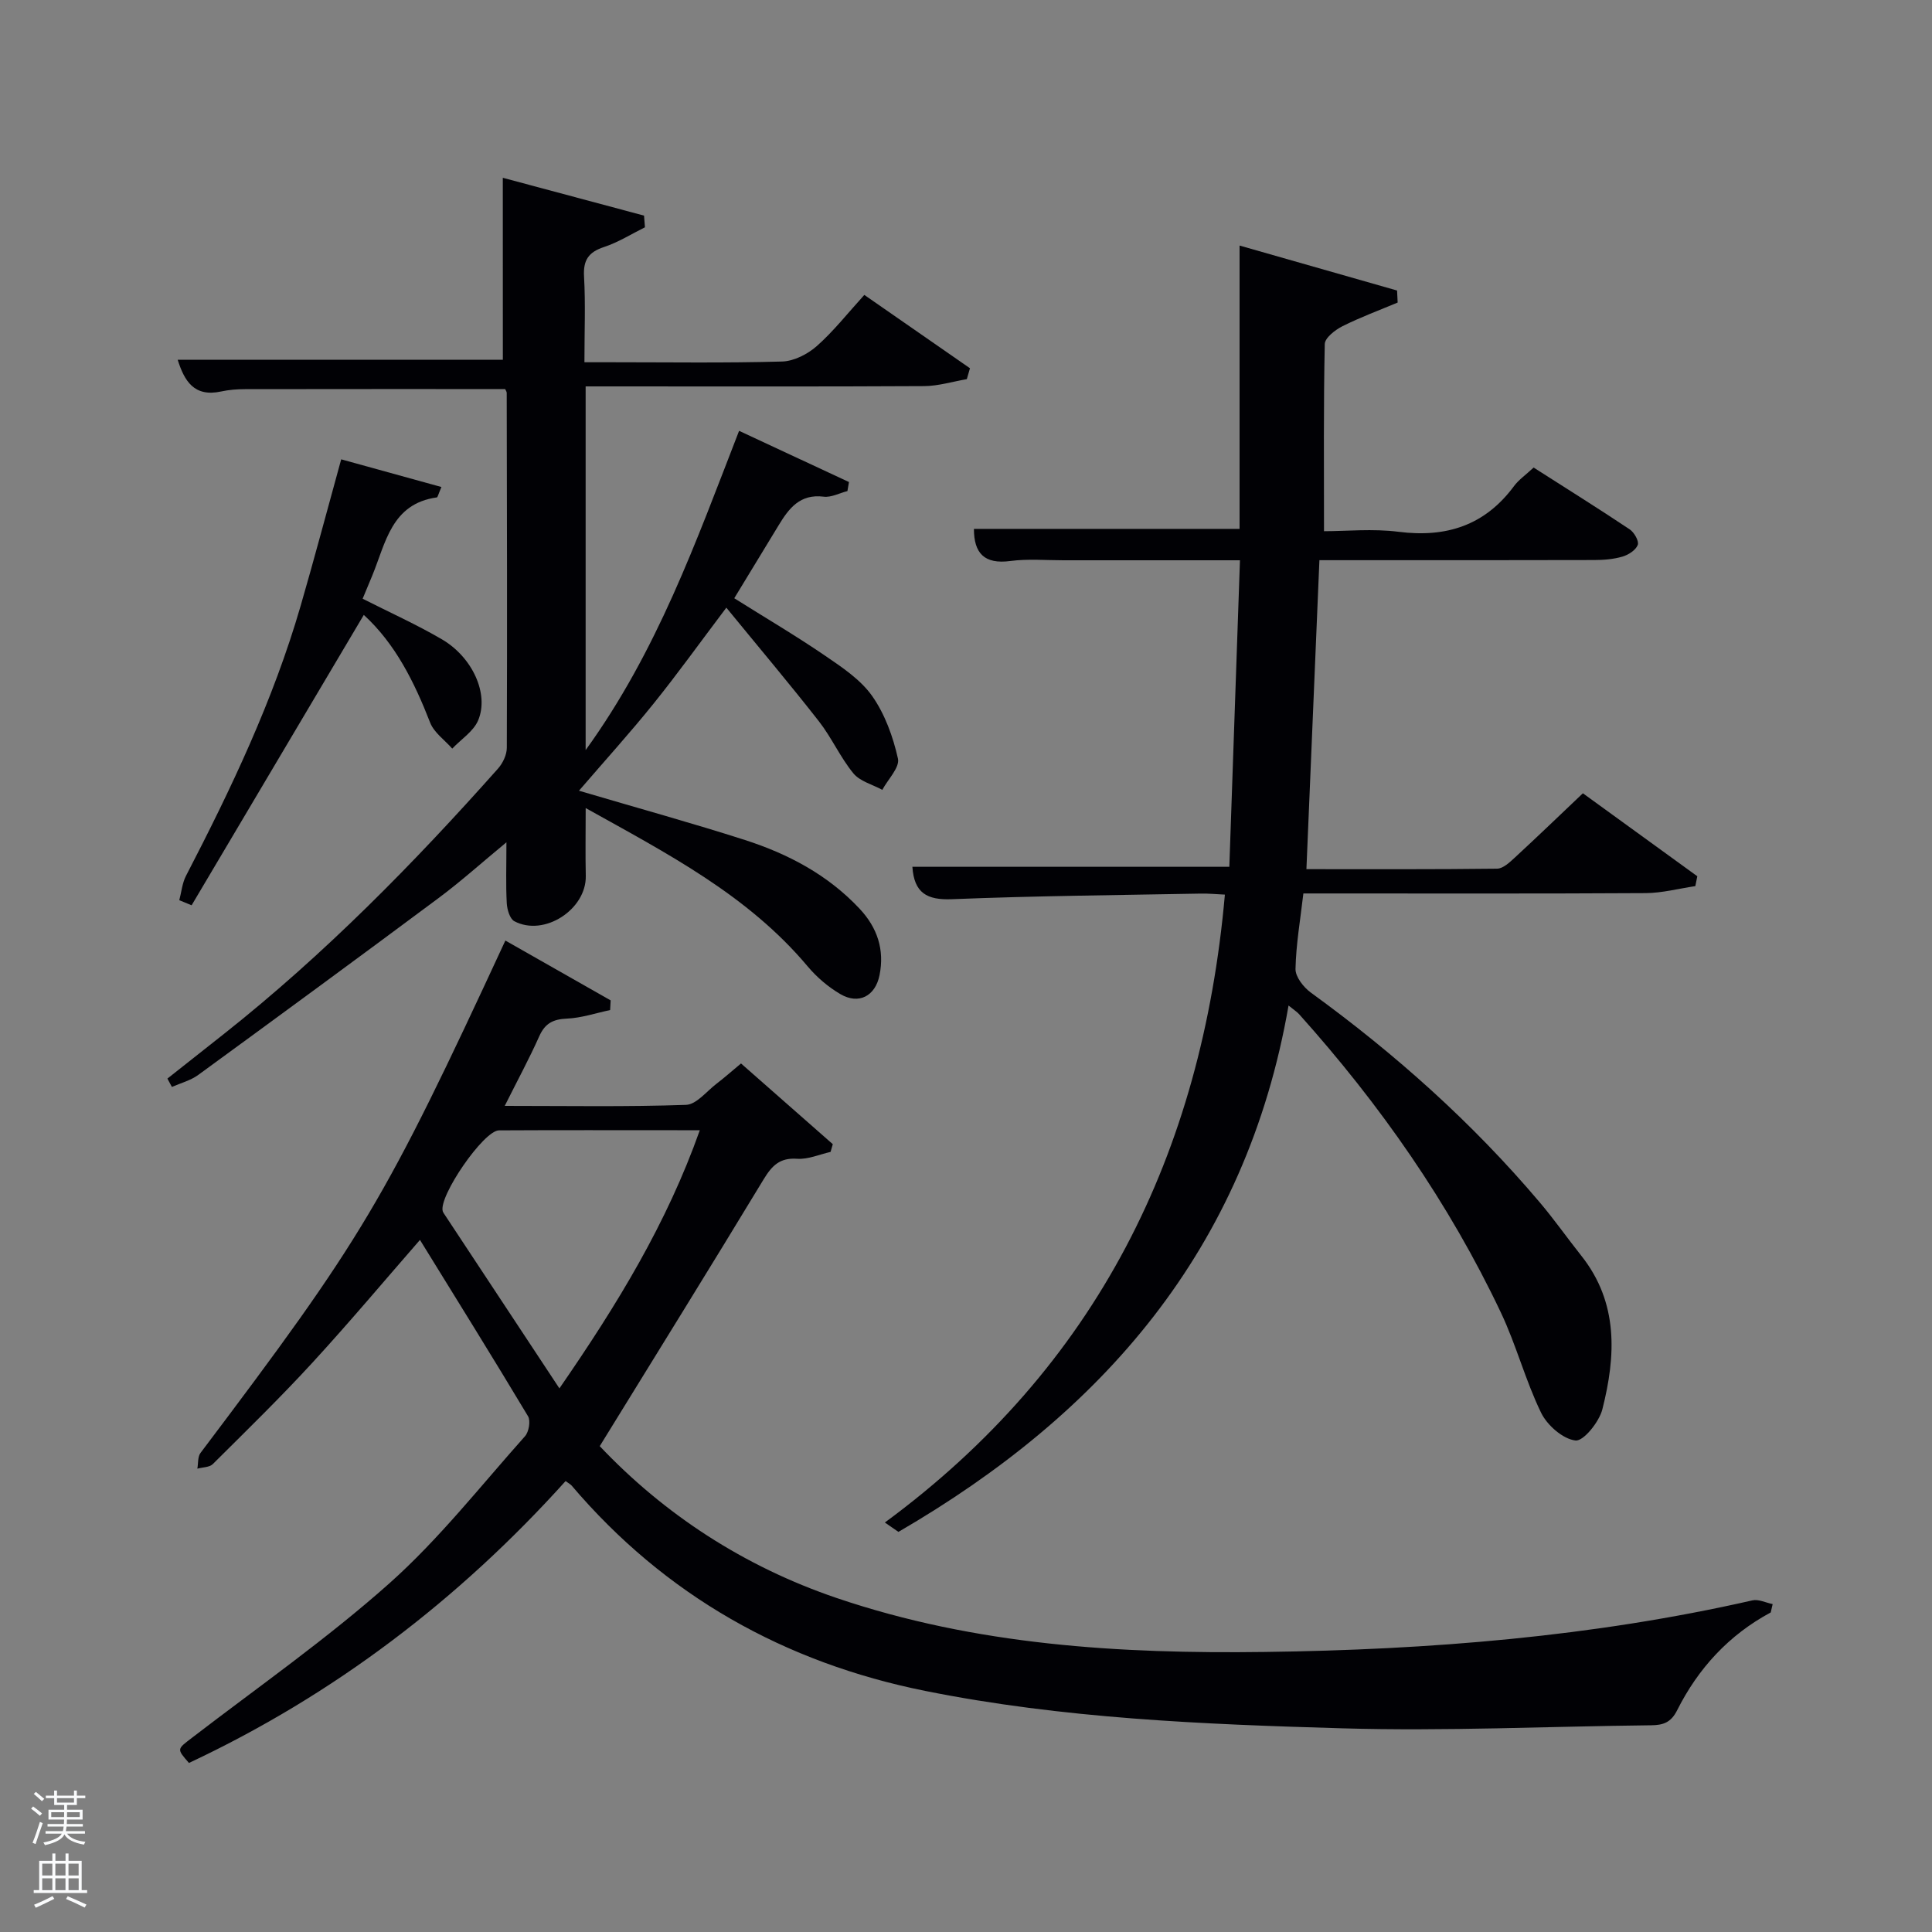 <svg enable-background="new 0 0 400 400" viewBox="0 0 400 400" xmlns="http://www.w3.org/2000/svg"><rect x="0" y="0" width="400" height="400" fill="#808080" stroke="none"/><path d="m6.44 374.46.42-.45c.65.47 1.27.95 1.85 1.44l-.45.49c-.65-.56-1.25-1.06-1.82-1.48m.93 7.33-.63-.26c.55-1.36 1.05-2.8 1.52-4.33.19.1.38.19.59.27-.46 1.29-.95 2.73-1.48 4.32m-.38-10.38.44-.42c.43.34 1.01.82 1.74 1.44l-.49.49c-.53-.51-1.09-1.01-1.69-1.51m2.5.35h1.72v-1.04h.59v1.04h3.52v-1.04h.59v1.04h1.75v.53h-1.75v1.42h-2.03v.97h3.22v2.03h-3.24c0 .35-.01.66-.03.93h3.32v.53h-3.37c-.03.27-.08.58-.15.94h3.96v.53h-3.71c.67.92 1.93 1.48 3.79 1.68-.13.24-.23.44-.29.59-2.13-.38-3.48-1.08-4.04-2.12-.43.97-1.77 1.72-4.03 2.23-.09-.19-.2-.37-.33-.55 2.1-.42 3.37-1.03 3.81-1.83h-3.36v-.53h3.58c.08-.29.13-.61.16-.94h-3.33v-.53h3.39c.02-.27.04-.58.04-.93h-3.23v-2.03h3.25v-.97h-2.07v-1.42h-1.73zm1.12 3.44v1h2.65c.01-.3.02-.44.02-.4v-.25-.35zm1.19-2h3.52v-.91h-3.52zm4.71 2h-2.63v.59c0 .15-.01.28-.01.4h2.64z" fill="#fafbfc"/><path d="m13.56 383.74h.63v1.52h2.72v6.07h1.13v.6h-11.06v-.6h1.13v-6.07h2.73v-1.52h.63v1.52h2.1v-1.52zm-2.69 8.83.38.56c-1.24.63-2.53 1.25-3.85 1.85-.1-.21-.21-.42-.34-.63 1.36-.55 2.63-1.15 3.81-1.78m-2.13-4.27h2.1v-2.45h-2.1zm0 3.04h2.1v-2.46h-2.1zm2.72-3.04h2.1v-2.45h-2.1zm0 3.04h2.1v-2.46h-2.1zm6.07 3.6c-1.41-.71-2.7-1.3-3.86-1.78l.35-.56c1.45.62 2.75 1.19 3.88 1.72zm-1.25-9.09h-2.1v2.45h2.1zm-2.09 5.49h2.1v-2.46h-2.1z" fill="#fafbfc"/><g fill="#010105"><path d="m366.61 333.84c-8.66 4.65-15.02 11.58-19.37 20.24-1.3 2.6-2.93 3.09-5.42 3.12-21.31.23-42.64 1.25-63.92.63-28.89-.83-57.89-2.03-86.32-7.74-29.05-5.83-53.84-19.7-73.23-42.52-.21-.25-.53-.4-1.25-.93-22.1 24.54-47.96 44.28-77.98 58.36-2.59-2.97-2.48-2.82.68-5.25 13.71-10.53 27.95-20.48 40.83-31.95 10.26-9.14 18.87-20.14 28.06-30.44.81-.9 1.2-3.2.63-4.15-7.34-12.25-14.89-24.37-22.37-36.5-7.18 8.23-14.53 16.99-22.25 25.4-6.64 7.23-13.68 14.09-20.64 21.01-.69.69-2.12.65-3.2.95.2-1.09.05-2.45.65-3.25 33.68-44.65 38.01-51.89 63.12-106.09 7.3 4.15 14.55 8.27 21.8 12.39-.04.67-.07 1.34-.11 2-2.98.63-5.94 1.64-8.93 1.77-2.86.12-4.54.97-5.73 3.63-2.08 4.66-4.52 9.16-7.16 14.44 13.04 0 25.3.22 37.54-.21 2.16-.08 4.26-2.82 6.34-4.4 1.56-1.19 3.04-2.51 5.04-4.17 6.42 5.65 12.71 11.18 19 16.71-.15.53-.31 1.07-.46 1.6-2.31.52-4.66 1.58-6.92 1.42-3.6-.25-5.22 1.43-6.94 4.26-11.11 18.34-22.42 36.55-33.93 55.24 13.34 14.09 29.81 24.91 49.11 31.46 28.79 9.76 58.54 11.55 88.62 11.15 33.98-.45 67.7-3.13 100.92-10.68 1.27-.29 2.79.49 4.19.77-.13.59-.27 1.16-.4 1.73zm-221.72-99.84c-2.04 0-3.36 0-4.68 0-12.3 0-24.6-.04-36.9.03-3.19.02-12.57 13.71-11.64 16.76.05.16.14.3.23.44 7.82 11.84 15.64 23.67 23.92 36.22 12.08-17.5 22.22-34.14 29.07-53.45z"/><path d="m256.72 116c-12.64 0-24.6 0-36.55 0-3.67 0-7.38-.33-10.99.15-5.41.72-7.54-1.64-7.54-6.65h55c0-19.06 0-38.3 0-58.66 11.52 3.29 22.07 6.3 32.61 9.31.04.83.08 1.66.12 2.49-3.83 1.61-7.74 3.05-11.45 4.91-1.5.76-3.61 2.4-3.64 3.67-.27 12.63-.16 25.26-.16 38.76 4.62 0 10.1-.56 15.43.12 9.89 1.26 17.88-1.31 23.91-9.46.97-1.31 2.4-2.29 4.06-3.84 6.59 4.21 13.3 8.4 19.88 12.79.94.62 1.98 2.45 1.68 3.23-.41 1.08-1.93 2.06-3.17 2.42-1.88.55-3.92.71-5.9.71-17 .05-33.99.03-50.99.03-1.8 0-3.59 0-5.85 0-.9 21.42-1.79 42.42-2.69 63.97 13.25 0 26.37.06 39.48-.1 1.23-.02 2.59-1.3 3.64-2.27 4.64-4.28 9.19-8.66 14.12-13.34 8.02 5.82 15.85 11.5 23.69 17.18-.14.68-.27 1.36-.41 2.04-3.43.51-6.86 1.43-10.3 1.45-21.66.13-43.33.07-64.99.07-1.81 0-3.62 0-5.86 0-.63 5.43-1.52 10.52-1.63 15.63-.03 1.64 1.67 3.8 3.18 4.9 17.46 12.68 33.44 26.94 47.39 43.43 3.01 3.55 5.69 7.38 8.59 11.03 7.74 9.74 7.18 20.75 4.37 31.82-.66 2.61-3.92 6.64-5.56 6.45-2.62-.31-5.85-3.14-7.12-5.74-3.25-6.68-5.14-14.03-8.33-20.75-10.76-22.71-25.03-43.11-41.79-61.79-.43-.47-.99-.82-2.17-1.78-8.78 50.61-38.67 84.54-80.77 108.98-.94-.65-1.87-1.29-2.81-1.94 43.82-32.26 65.64-76.27 70.4-130-1.63-.07-3.37-.25-5.09-.21-17.14.32-34.29.47-51.42 1.16-5.2.21-7.83-1.3-8.19-6.71h65.62c.74-20.89 1.46-41.92 2.2-63.46z"/><path d="m104.1 36.81c9.48 2.54 19.36 5.18 29.24 7.83.06.81.12 1.61.19 2.42-2.82 1.39-5.52 3.11-8.47 4.08-3.21 1.06-4.34 2.7-4.14 6.13.32 5.64.08 11.31.08 17.73h5.44c11.83 0 23.66.18 35.48-.15 2.45-.07 5.28-1.52 7.18-3.19 3.46-3.06 6.35-6.75 9.85-10.6 7.45 5.17 14.66 10.18 21.87 15.18-.22.75-.43 1.51-.65 2.26-2.94.5-5.88 1.42-8.82 1.44-21.49.12-42.98.06-64.48.06-1.79 0-3.59 0-5.62 0v75.3c14.83-20.51 22.8-43.01 31.77-66.1 7.79 3.63 15.27 7.11 22.75 10.6-.11.62-.22 1.24-.32 1.87-1.65.42-3.36 1.36-4.93 1.16-4.89-.61-7.19 2.42-9.31 5.92-3.01 4.95-6.02 9.9-9.19 15.11 6.49 4.08 12.77 7.77 18.77 11.87 3.55 2.42 7.38 4.97 9.78 8.37 2.64 3.75 4.33 8.44 5.34 12.96.41 1.83-2.08 4.3-3.24 6.47-2.03-1.11-4.63-1.76-5.99-3.42-2.72-3.32-4.5-7.4-7.15-10.79-6.01-7.69-12.31-15.15-19.15-23.51-5.55 7.35-10.15 13.77-15.1 19.91-4.84 6.01-10.03 11.74-15.41 17.99 12.46 3.68 23.49 6.71 34.38 10.21 8.95 2.88 17.15 7.21 23.72 14.22 3.7 3.95 5.18 8.5 4.13 13.75-.88 4.37-4.32 6.15-8.11 3.93-2.53-1.48-4.89-3.5-6.78-5.75-12.4-14.77-29.07-23.35-45.95-32.77 0 5.17-.08 9.6.02 14.03.15 6.95-8.61 12.67-14.79 9.4-.94-.5-1.5-2.43-1.57-3.73-.21-3.82-.07-7.65-.07-12.61-5.02 4.14-9.36 8.05-14.03 11.53-16.53 12.31-33.15 24.5-49.79 36.64-1.58 1.15-3.61 1.67-5.44 2.48-.31-.58-.62-1.15-.93-1.73 3.94-3.11 7.88-6.23 11.82-9.34 20.69-16.39 39.11-35.14 56.61-54.82 1-1.12 1.84-2.87 1.84-4.33.09-24.49.03-48.98-.02-73.47 0-.29-.24-.58-.33-.8-17.98 0-35.92-.01-53.85.02-1.65 0-3.33.13-4.94.48-5.62 1.22-7.62-2.19-9-6.56h67.32c-.01-12.2-.01-24.68-.01-37.68z"/><path d="m70.64 95.1c6.92 1.91 13.74 3.8 20.75 5.73-.69 1.62-.78 2.13-.94 2.15-9.44 1.31-10.59 9.45-13.39 16.22-.63 1.51-1.26 3.02-1.98 4.76 5.62 2.85 11.19 5.35 16.42 8.41 6.32 3.7 9.78 11.29 7.51 16.74-.96 2.31-3.54 3.94-5.38 5.88-1.56-1.78-3.76-3.3-4.57-5.37-3.28-8.43-7.22-16.35-13.74-22.31-11.92 20.1-23.79 40.11-35.65 60.12-.85-.35-1.7-.7-2.55-1.05.45-1.68.6-3.52 1.38-5.03 9.34-18.02 18.05-36.31 23.73-55.87 2.82-9.72 5.41-19.5 8.41-30.38z"/></g></svg>
